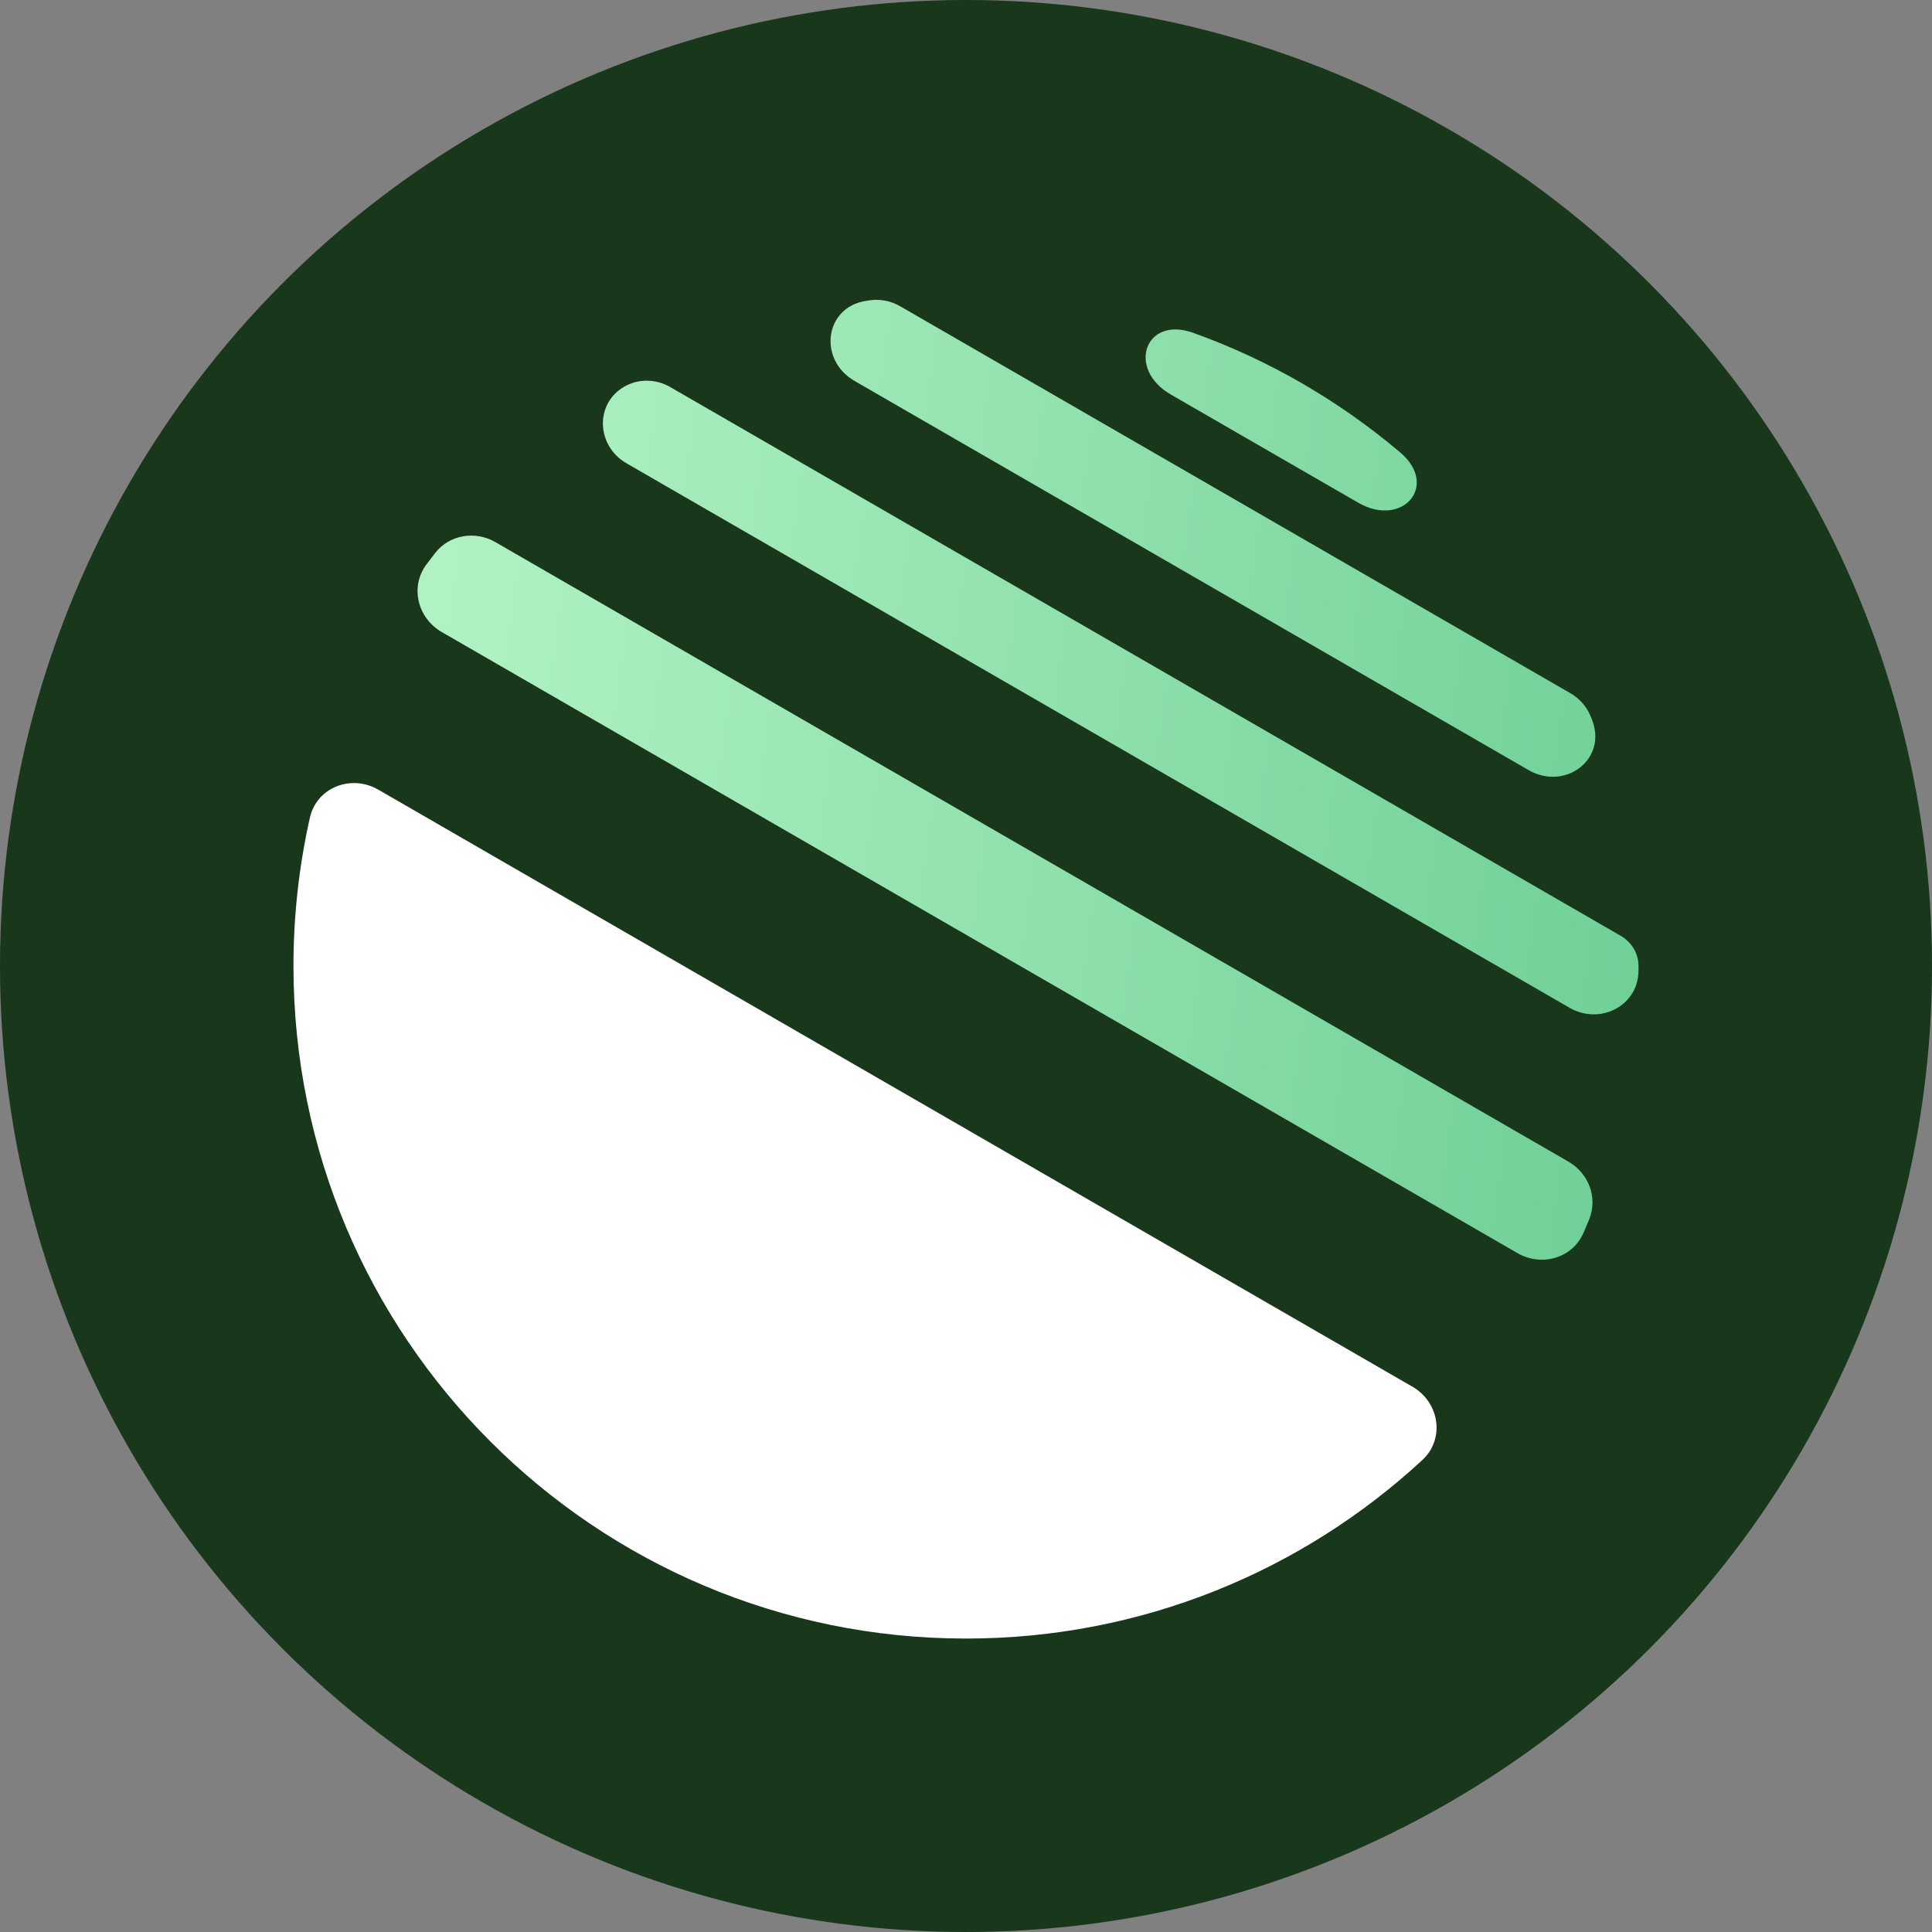 <svg width="79" height="79" viewBox="0 0 79 79" fill="none" xmlns="http://www.w3.org/2000/svg">
<rect x="0" y="0" width="79" height="79" fill="#808080" stroke="none"/>
<circle cx="39.5" cy="39.5" r="39.5" fill="#18371B"/>
<path d="M39.5 67.001C46.702 67.001 53.258 64.232 58.16 59.701C59.096 58.836 58.86 57.341 57.757 56.704L15.466 32.288C14.363 31.651 12.95 32.194 12.671 33.437C12.232 35.388 12 37.417 12 39.501C12 54.688 24.312 67.001 39.5 67.001Z" fill="white"/>
<path d="M36.81 12.524C36.437 12.309 36.004 12.217 35.577 12.278C35.526 12.286 35.474 12.293 35.423 12.301C33.709 12.555 33.442 14.71 34.943 15.577L62.5 31.487C64 32.353 65.733 31.047 65.099 29.434C65.08 29.387 65.061 29.339 65.042 29.292C64.882 28.891 64.585 28.56 64.211 28.344L36.81 12.524Z" fill="url(#paint0_linear_164_181)"/>
<path d="M55.533 20.553C57.348 21.602 58.856 19.855 57.256 18.501C54.773 16.399 51.911 14.729 48.789 13.609C46.817 12.902 46.06 15.084 47.874 16.132L55.533 20.553Z" fill="url(#paint1_linear_164_181)"/>
<path d="M25.615 18.943C24.4 18.242 24.303 16.534 25.51 15.82C26.093 15.474 26.819 15.488 27.406 15.827L66.276 38.268C66.718 38.524 66.999 38.99 66.999 39.501C66.999 39.566 66.999 39.63 66.999 39.695C66.989 41.133 65.424 41.927 64.179 41.208L25.615 18.943Z" fill="url(#paint2_linear_164_181)"/>
<path d="M20.26 22.169C19.435 21.692 18.381 21.86 17.795 22.611C17.674 22.767 17.554 22.925 17.435 23.084C16.756 23.995 17.075 25.274 18.059 25.842L62.053 51.242C63.036 51.81 64.302 51.448 64.752 50.406C64.831 50.224 64.908 50.041 64.983 49.856C65.342 48.973 64.961 47.977 64.135 47.5L20.26 22.169Z" fill="url(#paint3_linear_164_181)"/>
<defs>
<linearGradient id="paint0_linear_164_181" x1="2.48741e-07" y1="13.5" x2="69.961" y2="22.838" gradientUnits="userSpaceOnUse">
<stop stop-color="#C9FFD5"/>
<stop offset="1" stop-color="#6FCF97"/>
</linearGradient>
<linearGradient id="paint1_linear_164_181" x1="2.48741e-07" y1="13.5" x2="69.961" y2="22.838" gradientUnits="userSpaceOnUse">
<stop stop-color="#C9FFD5"/>
<stop offset="1" stop-color="#6FCF97"/>
</linearGradient>
<linearGradient id="paint2_linear_164_181" x1="2.48741e-07" y1="13.5" x2="69.961" y2="22.838" gradientUnits="userSpaceOnUse">
<stop stop-color="#C9FFD5"/>
<stop offset="1" stop-color="#6FCF97"/>
</linearGradient>
<linearGradient id="paint3_linear_164_181" x1="2.48741e-07" y1="13.5" x2="69.961" y2="22.838" gradientUnits="userSpaceOnUse">
<stop stop-color="#C9FFD5"/>
<stop offset="1" stop-color="#6FCF97"/>
</linearGradient>
</defs>
</svg>

